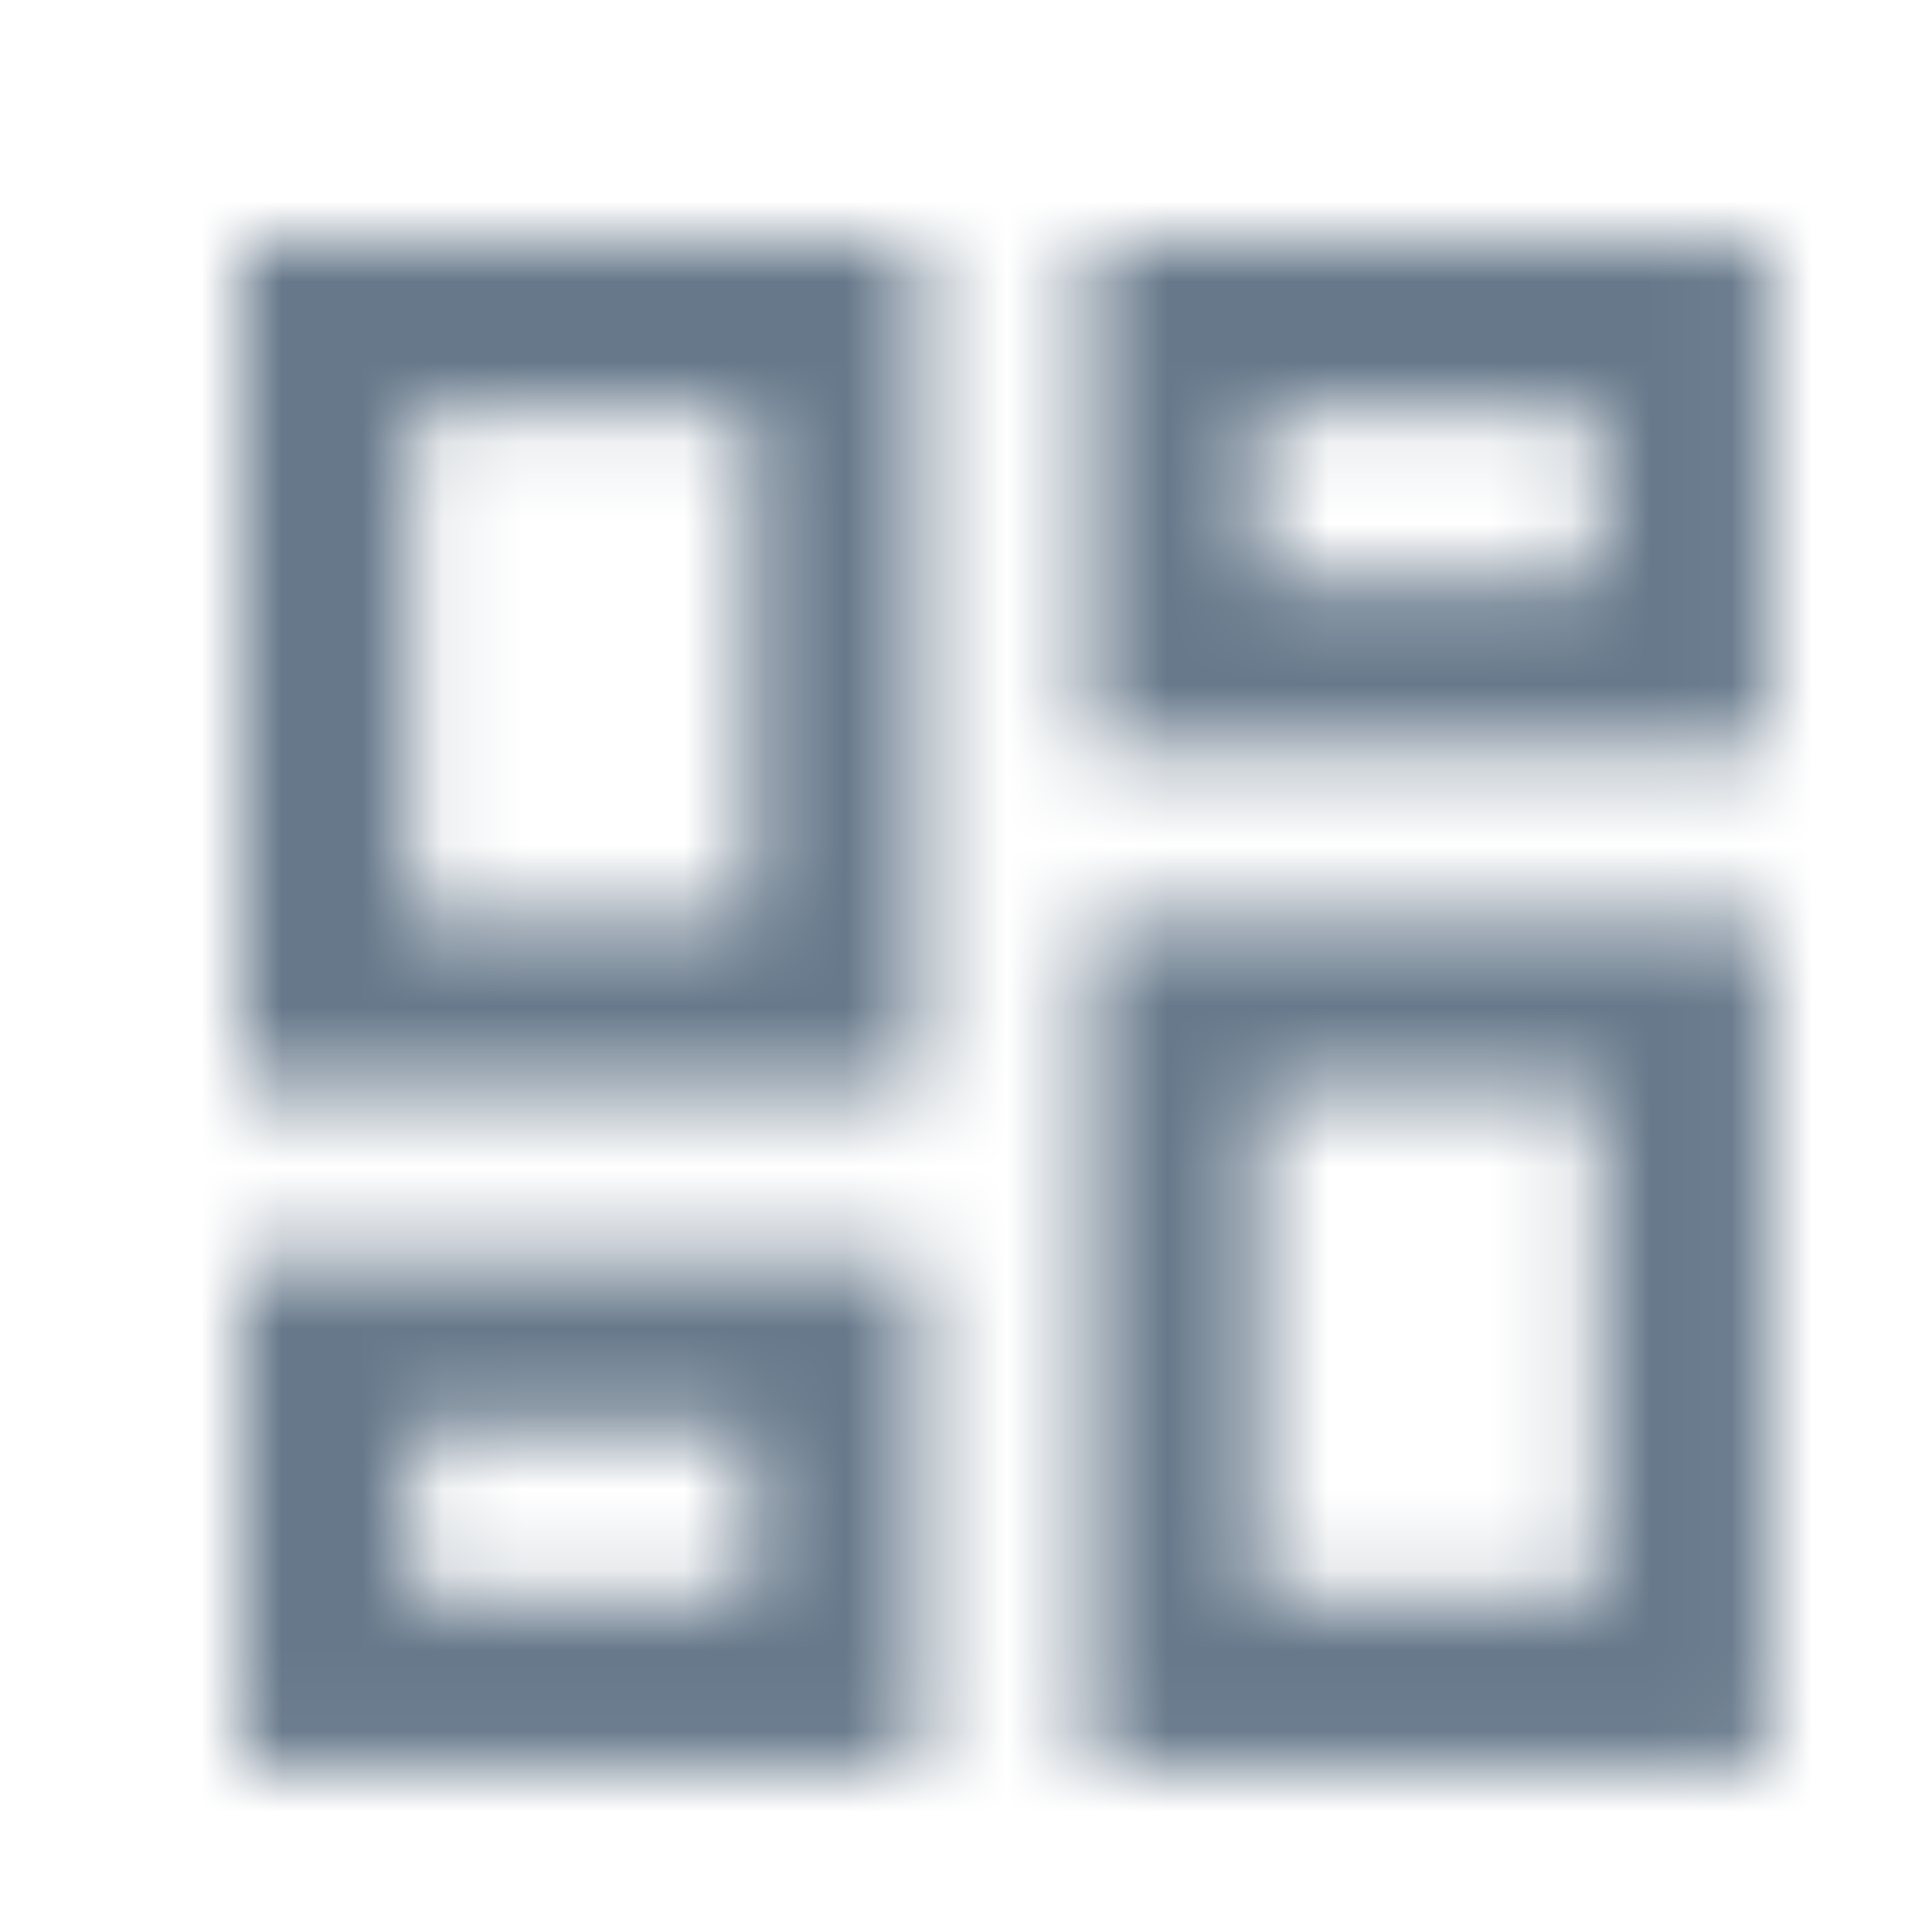 <svg width="24" height="24" viewBox="0 0 24 24" fill="none" xmlns="http://www.w3.org/2000/svg">
<mask id="mask0_903_122" style="mask-type:alpha" maskUnits="userSpaceOnUse" x="3" y="3" width="19" height="19">
<path fill-rule="evenodd" clip-rule="evenodd" d="M3 3H11.425V13.532H3V3ZM21.957 3H13.532V9.319H21.957V3ZM9.319 11.425V5.106H5.106V11.425H9.319ZM19.851 7.213V5.106H15.638V7.213H19.851ZM19.851 13.532V19.851H15.638V13.532H19.851ZM9.319 19.851V17.744H5.106V19.851H9.319ZM21.957 11.425H13.532V21.957H21.957V11.425ZM3 15.638H11.425V21.957H3V15.638Z" fill="white"/>
</mask>
<g mask="url(#mask0_903_122)">
<rect x="0.2" y="0.479" width="24" height="24" fill="#66788A"/>
</g>
</svg>
